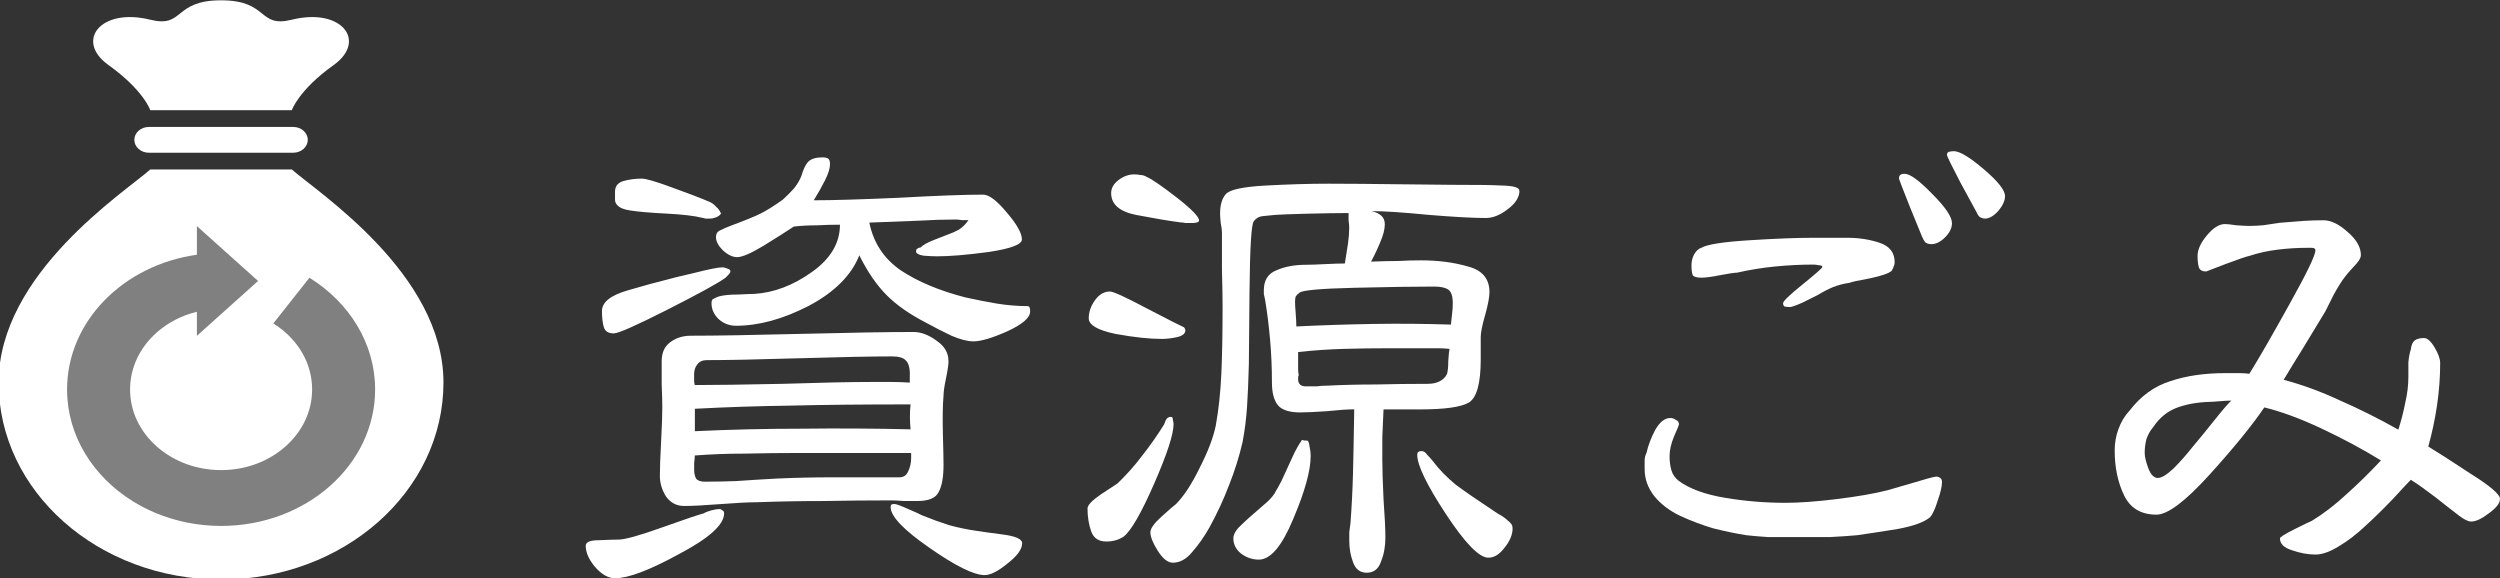 <?xml version="1.0" encoding="UTF-8" standalone="no"?>
<svg
   xmlns:dc="http://purl.org/dc/elements/1.1/"
   xmlns:cc="http://creativecommons.org/ns#"
   xmlns:rdf="http://www.w3.org/1999/02/22-rdf-syntax-ns#"
   xmlns:svg="http://www.w3.org/2000/svg"
   xmlns="http://www.w3.org/2000/svg"
   id="svg528"
   version="1.1"
   viewBox="0 0 38.91 9"
   height="9mm"
   width="38.91mm">
  <rect x="0" y="0" width="38.91" height="9" fill="#333333" stroke="none"/>
  <defs
     id="defs522" />
  <g
     transform="translate(-40.743,-122.609)"
     id="layer1">
    <g
       transform="translate(27.011,71.783)"
       id="g279">
      <g
         id="g9195"
         transform="matrix(0.035,0,0,0.031,11.806,48.67)">
        <g
           transform="matrix(0.568,0,0,0.568,7.919,69.703)"
           id="g5111-45"
           style="display:inline;opacity:1;fill:#ffffff">
          <g
             style="fill:#ffffff"
             id="g5097-9">
            <path
               class="st0"
               d="m 311.406,149.531 c 20.156,20.156 118.719,92.188 118.719,188.344 C 430.125,434.031 352.172,512 256,512 159.844,512 81.875,434.031 81.875,337.875 c 0,-96.156 98.563,-168.188 118.719,-188.344 z"
               style="fill:#ffffff"
               id="path5091-1" />
            <path
               class="st0"
               d="m 311.406,97.125 c 0,0 5.125,-17.594 32.75,-39.906 26.5,-21.406 6.156,-50.969 -32.75,-40.063 C 284.547,24.656 293.672,0 256,0 218.328,0 227.453,24.656 200.594,17.156 161.703,6.25 141.36,35.812 167.86,57.219 c 27.609,22.313 32.734,39.906 32.734,39.906 z"
               style="fill:#ffffff"
               id="path5093-0" />
            <path
               class="st0"
               d="m 323.891,123.328 c 0,6.297 -5.109,11.406 -11.391,11.406 H 199.516 c -6.297,0 -11.406,-5.109 -11.406,-11.406 v 0 c 0,-6.297 5.109,-11.391 11.406,-11.391 H 312.5 c 6.281,0.001 11.391,5.094 11.391,11.391 z"
               style="fill:#ffffff"
               id="path5095-9" />
          </g>
        </g>
        <g
           id="g7894"
           style="display:inline;opacity:1;fill:#808080"
           transform="matrix(0.294,0,0,0.294,78.082,183.073)">
          <path
             id="path7892"
             style="fill:#808080"
             d="m 389.618,88.15 -54.668,78.072 c 6.58,4.631 12.713,9.726 18.366,15.396 25.042,25.057 40.342,59.202 40.374,97.38 -0.032,38.177 -15.332,72.258 -40.374,97.348 -25.025,24.978 -59.17,40.31 -97.292,40.31 -20.906,0 -40.566,-4.663 -58.197,-12.856 -3.689,-1.709 -7.218,-3.57 -10.636,-5.606 -3.514,-1.996 -6.868,-4.184 -10.094,-6.452 -6.596,-4.6 -12.728,-9.758 -18.446,-15.396 -24.978,-25.089 -40.31,-59.17 -40.31,-97.348 0,-38.178 15.332,-72.323 40.31,-97.38 16.689,-16.657 37.435,-28.986 60.751,-35.383 v 41.068 L 311.936,93.667 219.403,0 V 48.854 C 108.105,66.454 23.046,162.74 23.03,278.998 c 0.016,78.926 39.288,148.685 99.385,190.816 5.51,3.857 11.196,7.49 17.104,10.94 5.861,3.33 11.85,6.516 18.031,9.398 29.897,13.951 63.244,21.792 98.475,21.848 C 384.731,511.92 488.955,407.696 488.971,278.998 488.97,200.016 449.699,130.32 389.618,88.15 Z"
             class="st0" />
        </g>
      </g>
      <g
         id="text222"
         style="font-style:normal;font-variant:normal;font-weight:normal;font-stretch:normal;font-size:7.761px;line-height:1.25;font-family:sbnreim;-inkscape-font-specification:'sbnreim, Normal';font-variant-ligatures:normal;font-variant-caps:normal;font-variant-numeric:normal;text-align:start;letter-spacing:0px;word-spacing:0px;writing-mode:lr-tb;text-anchor:start;fill:#ffffff;fill-opacity:1;stroke:none;stroke-width:0.265"
         aria-label="資源ごみ">
        <path
           id="path556"
           style="fill:#ffffff;stroke-width:0.265"
           d="m 29.765,55.674 q 0,0.146 -0.359,0.31 -0.349,0.155 -0.524,0.155 -0.136,0 -0.34,-0.087 -0.204,-0.097 -0.398,-0.204 -0.378,-0.194 -0.611,-0.427 -0.233,-0.233 -0.427,-0.621 -0.184,0.466 -0.786,0.786 -0.601,0.31 -1.135,0.31 -0.155,0 -0.272,-0.107 -0.107,-0.107 -0.107,-0.243 0,-0.058 0.029,-0.068 0.029,-0.019 0.087,-0.039 0.107,-0.029 0.301,-0.029 0.194,-0.01 0.252,-0.01 0.456,-0.029 0.893,-0.34 0.437,-0.31 0.437,-0.737 -0.184,0 -0.369,0.01 -0.184,0 -0.349,0.019 -0.175,0.116 -0.475,0.301 -0.291,0.175 -0.407,0.175 -0.107,0 -0.223,-0.107 -0.107,-0.107 -0.107,-0.204 0,-0.078 0.068,-0.107 0.078,-0.039 0.155,-0.068 0.34,-0.126 0.475,-0.194 0.136,-0.068 0.34,-0.213 0.097,-0.087 0.175,-0.175 0.078,-0.097 0.116,-0.194 0.049,-0.165 0.107,-0.223 0.068,-0.068 0.223,-0.068 0.058,0 0.087,0.019 0.029,0.019 0.029,0.087 0,0.097 -0.078,0.252 -0.078,0.155 -0.175,0.31 0.437,0 1.319,-0.039 0.883,-0.049 1.319,-0.049 0.136,0 0.369,0.281 0.233,0.272 0.233,0.417 0,0.116 -0.514,0.194 -0.504,0.068 -0.805,0.068 -0.087,0 -0.213,-0.01 -0.116,-0.019 -0.116,-0.068 0,-0.029 0.019,-0.039 0.019,-0.019 0.049,-0.019 0.058,-0.058 0.204,-0.116 0.146,-0.058 0.223,-0.087 0.087,-0.029 0.175,-0.078 0.087,-0.058 0.146,-0.146 -0.029,0 -0.097,0 -0.068,-0.01 -0.097,-0.01 -0.281,0 -0.592,0.019 -0.31,0.01 -0.757,0.029 0.097,0.475 0.495,0.747 0.398,0.262 0.999,0.417 0.262,0.058 0.495,0.097 0.243,0.039 0.475,0.039 0.019,0 0.029,0.019 0.01,0.019 0.01,0.058 z M 24.954,54.151 q -0.029,0.039 -0.078,0.058 -0.049,0.019 -0.097,0.019 -0.029,0 -0.068,0 -0.029,-0.01 -0.039,-0.01 -0.194,-0.049 -0.572,-0.068 -0.378,-0.019 -0.563,-0.049 -0.068,-0.01 -0.116,-0.029 -0.049,-0.019 -0.078,-0.049 -0.039,-0.039 -0.039,-0.087 0,-0.058 0,-0.126 0,-0.126 0.126,-0.165 0.136,-0.039 0.291,-0.039 0.097,0 0.466,0.136 0.378,0.136 0.582,0.223 0.068,0.029 0.107,0.078 0.049,0.039 0.078,0.107 z m 4.686,5.132 q 0,0.136 -0.223,0.31 -0.223,0.184 -0.359,0.184 -0.252,0 -0.863,-0.427 -0.601,-0.417 -0.601,-0.631 0,-0.029 0.01,-0.039 0.019,-0.01 0.049,-0.01 0.039,0 0.213,0.078 0.184,0.078 0.213,0.097 0.213,0.087 0.427,0.155 0.213,0.058 0.417,0.087 0.116,0.019 0.417,0.058 0.301,0.039 0.301,0.136 z m -1.145,-2.843 q 0,0.087 -0.039,0.272 -0.039,0.184 -0.039,0.272 -0.019,0.213 -0.01,0.592 0.01,0.369 0.01,0.485 0,0.291 -0.078,0.427 -0.068,0.136 -0.33,0.136 -0.068,0 -0.204,0 -0.136,-0.01 -0.204,-0.01 -0.524,0 -1.057,0.01 -0.524,0 -1.038,0.019 -0.184,0 -0.563,0.029 -0.369,0.029 -0.563,0.029 -0.175,0 -0.281,-0.146 -0.097,-0.155 -0.097,-0.32 0,-0.175 0.019,-0.534 0.019,-0.359 0.019,-0.534 0,-0.126 -0.01,-0.359 0,-0.243 0,-0.359 0,-0.194 0.126,-0.291 0.136,-0.107 0.33,-0.107 0.572,0 1.727,-0.029 1.154,-0.029 1.737,-0.029 0.175,0 0.359,0.136 0.184,0.126 0.184,0.31 z M 25.099,55.053 q 0,0.019 -0.029,0.049 -0.029,0.029 -0.049,0.049 -0.175,0.126 -0.902,0.495 -0.728,0.369 -0.834,0.369 -0.126,0 -0.155,-0.097 -0.029,-0.097 -0.029,-0.252 0,-0.204 0.398,-0.32 0.398,-0.116 0.64,-0.175 0.058,-0.019 0.398,-0.097 0.34,-0.087 0.437,-0.087 0.039,0 0.078,0.019 0.049,0.01 0.049,0.049 z m -0.097,3.764 q 0,0.262 -0.699,0.631 -0.689,0.378 -0.999,0.378 -0.155,0 -0.31,-0.175 -0.146,-0.175 -0.146,-0.33 0,-0.087 0.204,-0.087 0.213,-0.01 0.31,-0.01 0.146,0 0.689,-0.194 0.543,-0.194 0.631,-0.213 0.049,-0.029 0.126,-0.049 0.078,-0.019 0.116,-0.019 0.029,0 0.049,0.019 0.029,0.01 0.029,0.049 z m 2.891,-2.163 q 0,-0.165 -0.068,-0.223 -0.058,-0.058 -0.204,-0.058 -0.485,0 -1.455,0.029 -0.96,0.029 -1.436,0.029 -0.097,0 -0.146,0.068 -0.049,0.058 -0.049,0.155 0,0.058 0,0.097 0,0.029 0.01,0.068 0.456,0 1.368,-0.019 0.912,-0.029 1.368,-0.029 0.204,0 0.33,0 0.136,0 0.281,0.01 0,-0.049 0,-0.068 0,-0.019 0,-0.058 z m 0.01,0.466 q -1.125,0 -1.872,0.019 -0.747,0.01 -1.484,0.049 v 0.349 q 0.834,-0.039 1.669,-0.039 0.844,-0.01 1.688,0.01 -0.01,-0.097 -0.01,-0.194 0,-0.107 0.01,-0.194 z m 0.01,0.834 v -0.078 h -1.727 q -0.437,0 -0.854,0.01 -0.407,0 -0.786,0.029 0,0.039 -0.01,0.116 0,0.068 0,0.107 0,0.078 0.029,0.136 0.039,0.049 0.136,0.049 0.233,0 0.495,-0.01 0.262,-0.019 0.631,-0.039 0.427,-0.019 0.844,-0.019 0.417,0 1.057,0 0.097,0 0.136,-0.087 0.049,-0.097 0.049,-0.213 z" />
        <path
           id="path558"
           style="fill:#ffffff;stroke-width:0.265"
           d="m 37.274,59.05 q 0,0.146 -0.126,0.301 -0.116,0.155 -0.252,0.155 -0.213,0 -0.66,-0.679 -0.446,-0.679 -0.446,-0.922 0,-0.029 0.01,-0.039 0.019,-0.019 0.058,-0.019 0.049,0 0.087,0.058 0.049,0.049 0.087,0.097 0.146,0.194 0.359,0.369 0.223,0.165 0.534,0.369 0.019,0.01 0.116,0.078 0.107,0.058 0.155,0.107 0.039,0.029 0.058,0.058 0.019,0.019 0.019,0.068 z m 0.107,-5.258 q 0,0.155 -0.184,0.291 -0.175,0.136 -0.34,0.136 -0.301,0 -0.893,-0.049 -0.592,-0.058 -0.883,-0.058 0.087,0.019 0.146,0.068 0.058,0.049 0.058,0.136 0,0.116 -0.068,0.272 -0.058,0.146 -0.146,0.31 0.262,-0.01 0.427,-0.01 0.175,-0.01 0.349,-0.01 0.407,0 0.737,0.097 0.33,0.087 0.33,0.398 0,0.116 -0.068,0.359 -0.068,0.233 -0.068,0.34 0,0.116 0,0.175 0,0.058 0,0.175 0,0.553 -0.184,0.669 -0.184,0.107 -0.757,0.107 h -0.572 q -0.01,0.262 -0.019,0.437 0,0.175 0,0.349 0,0.204 0.019,0.611 0.029,0.398 0.029,0.601 0,0.204 -0.068,0.369 -0.058,0.175 -0.223,0.175 -0.155,0 -0.213,-0.165 -0.058,-0.155 -0.058,-0.33 0,-0.068 0,-0.136 0.01,-0.068 0.019,-0.146 0.029,-0.388 0.039,-0.776 0.01,-0.398 0.019,-0.99 -0.146,0 -0.427,0.029 -0.272,0.019 -0.417,0.019 -0.243,0 -0.34,-0.107 -0.097,-0.116 -0.097,-0.359 0,-0.34 -0.029,-0.669 -0.029,-0.33 -0.078,-0.621 -0.01,-0.049 -0.019,-0.087 0,-0.039 0,-0.058 0,-0.233 0.194,-0.31 0.194,-0.087 0.466,-0.087 0.097,0 0.291,-0.01 0.204,-0.01 0.31,-0.01 0.029,-0.184 0.049,-0.31 0.019,-0.136 0.019,-0.252 0,-0.039 -0.01,-0.107 0,-0.078 0,-0.116 -0.233,0 -0.64,0.01 -0.398,0.01 -0.504,0.019 -0.107,0.01 -0.194,0.019 -0.087,0.01 -0.136,0.078 -0.058,0.058 -0.068,1.096 -0.01,1.028 -0.01,1.125 -0.01,0.398 -0.029,0.679 -0.019,0.272 -0.068,0.534 -0.078,0.34 -0.213,0.679 -0.126,0.33 -0.301,0.65 -0.126,0.223 -0.272,0.388 -0.136,0.165 -0.301,0.165 -0.116,0 -0.233,-0.184 -0.116,-0.184 -0.116,-0.291 0,-0.087 0.184,-0.252 0.184,-0.165 0.213,-0.184 0.184,-0.184 0.369,-0.563 0.194,-0.378 0.252,-0.66 0.068,-0.378 0.087,-0.815 0.019,-0.437 0.019,-1.038 0,-0.194 -0.01,-0.572 0,-0.388 0,-0.582 0,-0.049 -0.019,-0.146 -0.01,-0.097 -0.01,-0.146 0,-0.097 0.019,-0.165 0.019,-0.078 0.068,-0.136 0.087,-0.107 0.621,-0.136 0.534,-0.029 0.98,-0.029 0.398,0 1.203,0.01 0.805,0.01 1.213,0.01 0.087,0 0.32,0.01 0.233,0.01 0.233,0.078 z m -4.987,0.466 q 0,0.019 -0.029,0.029 -0.029,0.01 -0.068,0.01 -0.068,0 -0.116,0 -0.039,-0.01 -0.078,-0.01 -0.291,-0.039 -0.689,-0.116 -0.388,-0.078 -0.388,-0.34 0,-0.116 0.116,-0.204 0.116,-0.087 0.243,-0.087 0.049,0 0.097,0.01 0.049,0 0.097,0.029 0.116,0.049 0.466,0.32 0.349,0.272 0.349,0.359 z m -0.213,1.707 q 0,0.078 -0.126,0.107 -0.126,0.029 -0.243,0.029 -0.291,0 -0.718,-0.078 -0.417,-0.087 -0.417,-0.243 0,-0.146 0.097,-0.281 0.097,-0.136 0.233,-0.136 0.078,0 0.572,0.262 0.504,0.262 0.572,0.291 0.01,0 0.019,0.019 0.01,0.019 0.01,0.029 z m 1.95,1.96 q 0,0.34 -0.272,0.98 -0.262,0.631 -0.534,0.631 -0.155,0 -0.281,-0.097 -0.116,-0.097 -0.116,-0.233 0,-0.078 0.078,-0.165 0.087,-0.087 0.175,-0.165 0.126,-0.107 0.223,-0.194 0.107,-0.087 0.165,-0.175 0.019,-0.039 0.049,-0.087 0.029,-0.058 0.058,-0.107 0.097,-0.213 0.165,-0.359 0.068,-0.155 0.155,-0.281 l 0.039,0.01 q 0.01,0 0.01,0 0.01,0 0.029,0 0.029,0 0.039,0.087 0.019,0.087 0.019,0.155 z M 31.997,57.43 q 0,0.233 -0.301,0.922 -0.301,0.689 -0.475,0.825 -0.058,0.039 -0.126,0.058 -0.068,0.019 -0.146,0.019 -0.175,0 -0.233,-0.155 -0.058,-0.165 -0.058,-0.359 0,-0.078 0.213,-0.223 0.223,-0.146 0.252,-0.165 0.213,-0.204 0.388,-0.437 0.184,-0.233 0.34,-0.485 0.019,-0.058 0.039,-0.087 0.029,-0.029 0.068,-0.029 0.029,0 0.029,0.049 0.01,0.039 0.01,0.068 z m 4.346,-1.882 q 0,-0.165 -0.068,-0.213 -0.068,-0.049 -0.223,-0.049 -0.446,0 -1.242,0.019 -0.796,0.019 -0.854,0.078 -0.039,0.029 -0.058,0.058 -0.01,0.029 -0.01,0.087 0,0.049 0.01,0.175 0.01,0.126 0.01,0.204 0.592,-0.029 1.193,-0.039 0.601,-0.01 1.213,0.01 0.01,-0.097 0.019,-0.175 0.01,-0.078 0.01,-0.155 z m -0.049,0.708 q -0.097,-0.01 -0.194,-0.01 -0.097,0 -0.243,0 h -0.485 q -0.369,0 -0.728,0.01 -0.349,0.01 -0.708,0.049 0,0.049 0,0.078 0,0.029 0,0.078 0,0.068 0,0.116 0,0.039 0.01,0.087 -0.01,0.019 -0.01,0.039 0,0.01 0,0.029 0,0.049 0.029,0.078 0.029,0.029 0.087,0.029 0.107,0 0.175,0 0.068,-0.01 0.146,-0.01 0.388,-0.019 0.776,-0.019 0.398,-0.01 0.805,-0.01 0.107,0 0.184,-0.039 0.078,-0.039 0.116,-0.116 0.019,-0.068 0.019,-0.204 0.01,-0.146 0.019,-0.184 z" />
        <path
           id="path560"
           style="fill:#ffffff;stroke-width:0.265"
           d="m 44.938,53.879 q 0,0.107 -0.107,0.233 -0.107,0.116 -0.204,0.116 -0.049,0 -0.087,-0.029 -0.029,-0.029 -0.049,-0.078 -0.029,-0.049 -0.243,-0.446 -0.213,-0.407 -0.213,-0.437 0,-0.039 0.029,-0.049 0.039,-0.01 0.078,-0.01 0.136,0 0.466,0.281 0.33,0.281 0.33,0.417 z m -0.825,0.417 q 0,0.116 -0.107,0.223 -0.107,0.107 -0.213,0.107 -0.058,0 -0.097,-0.029 -0.029,-0.039 -0.049,-0.087 -0.029,-0.068 -0.194,-0.475 -0.165,-0.417 -0.165,-0.427 0,-0.049 0.019,-0.058 0.019,-0.019 0.068,-0.019 0.126,0 0.427,0.31 0.31,0.31 0.31,0.456 z m -0.893,0.611 q 0,0.039 -0.019,0.078 -0.01,0.029 -0.029,0.058 -0.068,0.058 -0.34,0.116 -0.272,0.049 -0.31,0.068 -0.136,0.019 -0.262,0.068 -0.116,0.049 -0.243,0.126 -0.078,0.039 -0.233,0.116 -0.155,0.068 -0.194,0.068 -0.058,0 -0.087,-0.01 -0.019,-0.019 -0.019,-0.049 0,-0.049 0.301,-0.291 0.31,-0.252 0.31,-0.272 0,-0.029 -0.058,-0.029 -0.049,-0.01 -0.078,-0.01 -0.291,0 -0.592,0.029 -0.301,0.029 -0.601,0.097 -0.058,0 -0.262,0.039 -0.194,0.039 -0.291,0.039 -0.107,0 -0.136,-0.039 -0.019,-0.049 -0.019,-0.155 0,-0.087 0.039,-0.165 0.049,-0.087 0.116,-0.107 0.136,-0.078 0.737,-0.116 0.611,-0.039 0.999,-0.039 h 0.534 q 0.272,0 0.504,0.078 0.233,0.078 0.233,0.301 z m 0.737,3.425 q 0,0.097 -0.068,0.291 -0.058,0.184 -0.116,0.252 -0.136,0.116 -0.504,0.184 -0.359,0.058 -0.631,0.097 -0.213,0.019 -0.427,0.029 -0.213,0 -0.534,0 -0.262,0 -0.427,0 -0.165,-0.01 -0.34,-0.029 -0.243,-0.039 -0.514,-0.107 -0.262,-0.078 -0.514,-0.194 -0.243,-0.116 -0.398,-0.301 -0.155,-0.194 -0.155,-0.427 0,-0.087 0,-0.136 0,-0.058 0.029,-0.116 0.039,-0.175 0.136,-0.359 0.107,-0.184 0.233,-0.184 0.049,0 0.087,0.029 0.049,0.019 0.049,0.068 0,0.019 -0.078,0.194 -0.068,0.165 -0.068,0.301 0,0.126 0.029,0.223 0.029,0.097 0.116,0.165 0.252,0.184 0.718,0.262 0.466,0.078 0.941,0.078 0.32,0 0.796,-0.058 0.475,-0.058 0.786,-0.136 0.029,-0.01 0.369,-0.107 0.349,-0.107 0.398,-0.107 0.029,0 0.058,0.019 0.029,0.019 0.029,0.068 z" />
        <path
           id="path562"
           style="fill:#ffffff;stroke-width:0.265"
           d="m 52.641,58.594 q 0,0.097 -0.175,0.223 -0.165,0.126 -0.272,0.126 -0.068,0 -0.184,-0.087 -0.116,-0.087 -0.213,-0.165 -0.155,-0.126 -0.291,-0.223 -0.126,-0.097 -0.252,-0.175 -0.049,0.049 -0.281,0.301 -0.233,0.243 -0.437,0.427 -0.194,0.184 -0.407,0.31 -0.204,0.126 -0.359,0.126 -0.175,0 -0.369,-0.068 -0.184,-0.058 -0.184,-0.184 0,-0.029 0.233,-0.146 0.233,-0.116 0.262,-0.126 0.272,-0.165 0.543,-0.417 0.281,-0.252 0.534,-0.524 -0.427,-0.262 -0.922,-0.495 -0.495,-0.233 -0.893,-0.33 -0.291,0.427 -0.854,1.048 -0.563,0.621 -0.825,0.621 -0.359,0 -0.504,-0.301 -0.146,-0.301 -0.146,-0.699 0,-0.175 0.058,-0.33 0.058,-0.165 0.175,-0.291 0.262,-0.34 0.631,-0.456 0.369,-0.126 0.863,-0.126 0.116,0 0.204,0 0.087,0 0.165,0.01 0.223,-0.359 0.621,-1.077 0.407,-0.728 0.407,-0.844 0,-0.039 -0.058,-0.039 -0.049,0 -0.078,0 -0.223,0 -0.456,0.029 -0.233,0.029 -0.437,0.097 -0.058,0.01 -0.369,0.126 -0.301,0.116 -0.301,0.116 -0.097,0 -0.116,-0.068 -0.019,-0.068 -0.019,-0.175 0,-0.146 0.146,-0.32 0.146,-0.175 0.281,-0.175 0.049,0 0.175,0.019 0.136,0.01 0.204,0.01 0.097,0 0.213,-0.01 0.116,-0.019 0.262,-0.039 0.213,-0.019 0.369,-0.029 0.155,-0.01 0.31,-0.01 0.175,0 0.378,0.184 0.204,0.175 0.204,0.359 0,0.068 -0.116,0.184 -0.107,0.116 -0.126,0.146 -0.078,0.097 -0.184,0.291 -0.097,0.194 -0.126,0.252 -0.213,0.349 -0.359,0.592 -0.146,0.233 -0.291,0.475 0.437,0.116 0.873,0.32 0.446,0.194 0.912,0.456 0.068,-0.213 0.107,-0.417 0.049,-0.204 0.049,-0.407 0,-0.116 0,-0.223 0.01,-0.116 0.039,-0.204 0.01,-0.097 0.058,-0.136 0.049,-0.039 0.146,-0.039 0.078,0 0.165,0.146 0.087,0.146 0.087,0.243 0,0.33 -0.049,0.66 -0.049,0.33 -0.136,0.64 0.194,0.116 0.65,0.417 0.466,0.291 0.466,0.398 z m -4.181,-1.533 q -0.068,0 -0.184,0.01 -0.116,0.01 -0.165,0.01 -0.291,0.01 -0.514,0.097 -0.213,0.087 -0.349,0.291 -0.068,0.078 -0.107,0.184 -0.029,0.107 -0.029,0.223 0,0.087 0.058,0.243 0.058,0.146 0.146,0.146 0.087,0 0.243,-0.146 0.155,-0.155 0.301,-0.34 0.155,-0.184 0.349,-0.427 0.194,-0.243 0.252,-0.291 z" />
      </g>
    </g>
  </g>
</svg>
